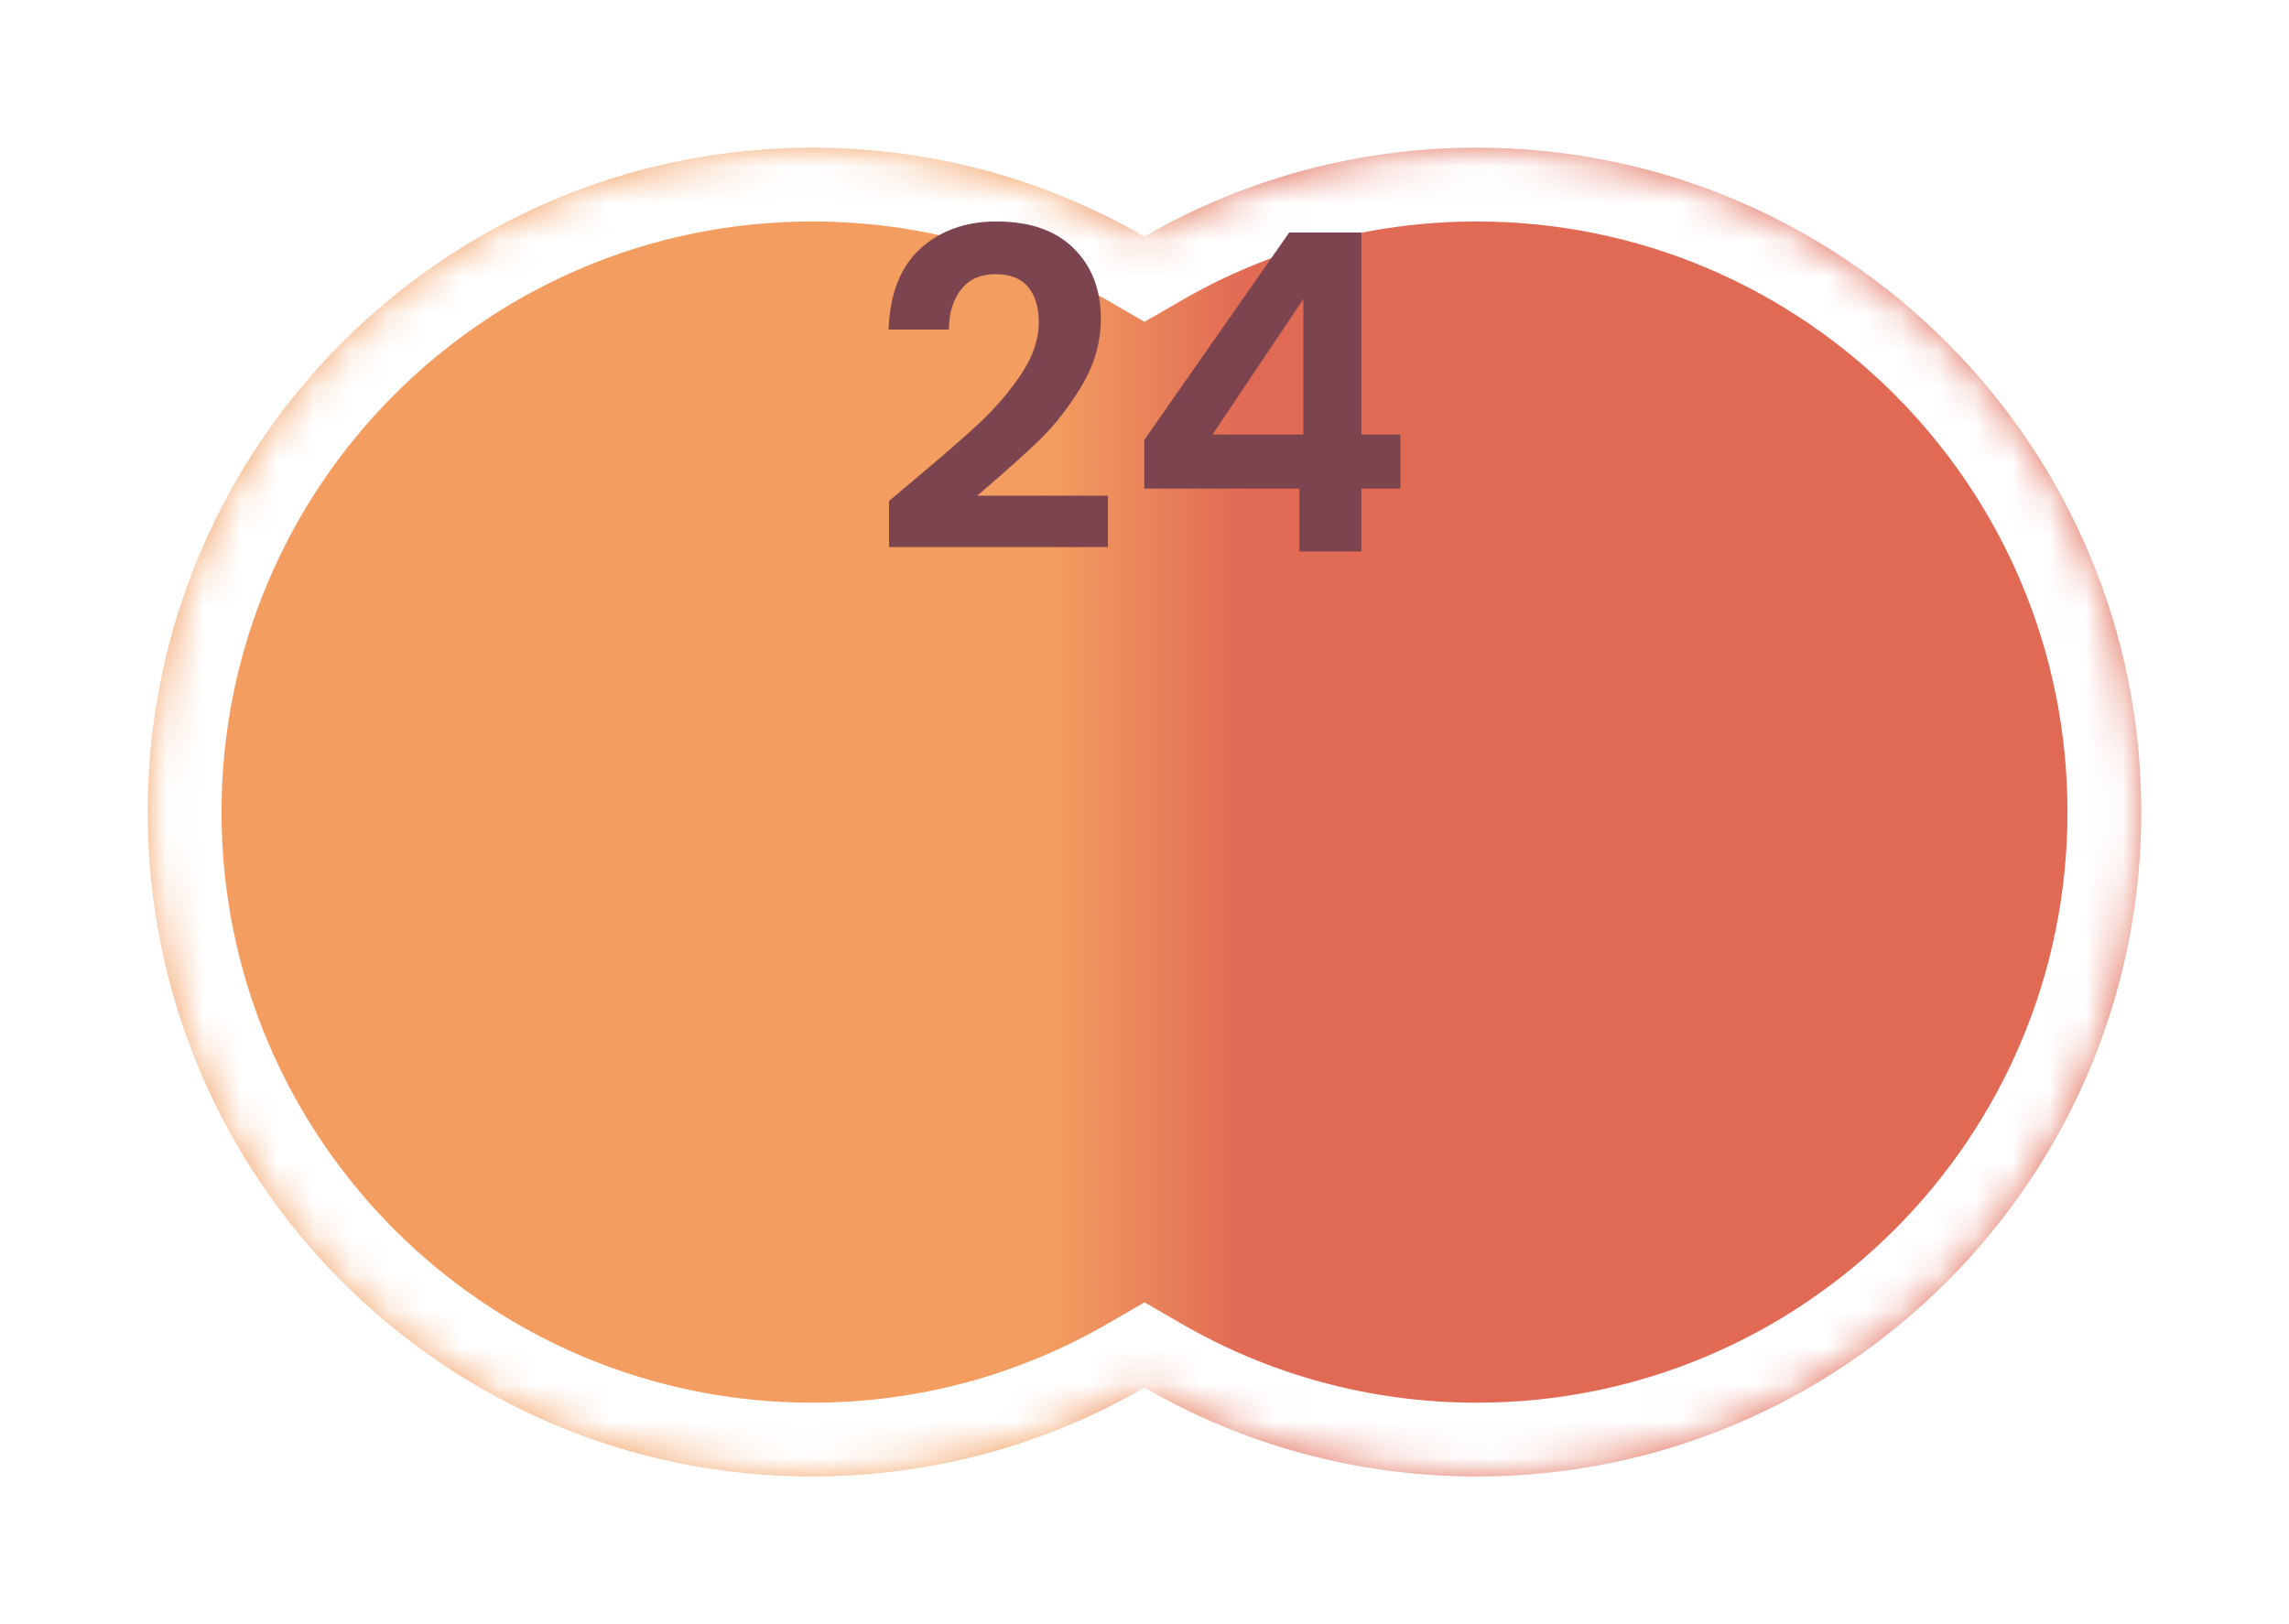 <svg width="62" height="44" viewBox="0 0 62 44" fill="none" xmlns="http://www.w3.org/2000/svg">
<g filter="url(#filter0_d_152_8029)">
<mask id="path-1-inside-1_152_8029" fill="white">
<path fill-rule="evenodd" clip-rule="evenodd" d="M31 35.592C28.352 37.123 25.279 38 22 38C12.059 38 4 29.941 4 20C4 10.059 12.059 2 22 2C25.279 2 28.352 2.877 31 4.408C33.648 2.877 36.721 2 40 2C49.941 2 58 10.059 58 20C58 29.941 49.941 38 40 38C36.721 38 33.648 37.123 31 35.592Z"/>
</mask>
<path fill-rule="evenodd" clip-rule="evenodd" d="M31 35.592C28.352 37.123 25.279 38 22 38C12.059 38 4 29.941 4 20C4 10.059 12.059 2 22 2C25.279 2 28.352 2.877 31 4.408C33.648 2.877 36.721 2 40 2C49.941 2 58 10.059 58 20C58 29.941 49.941 38 40 38C36.721 38 33.648 37.123 31 35.592Z" fill="url(#paint0_linear_152_8029)"/>
<path d="M31 35.592L32.002 33.861L31 33.281L29.998 33.861L31 35.592ZM31 4.408L29.999 6.139L31 6.719L32.002 6.139L31 4.408ZM29.998 33.861C27.647 35.221 24.918 36 22 36V40C25.64 40 29.058 39.026 32.002 37.323L29.998 33.861ZM22 36C13.163 36 6 28.837 6 20H2C2 31.046 10.954 40 22 40V36ZM6 20C6 11.163 13.163 4 22 4V0C10.954 0 2 8.954 2 20H6ZM22 4C24.918 4 27.647 4.779 29.999 6.139L32.002 2.677C29.058 0.974 25.64 0 22 0V4ZM32.002 6.139C34.353 4.779 37.082 4 40 4V0C36.361 0 32.942 0.974 29.999 2.677L32.002 6.139ZM40 4C48.837 4 56 11.163 56 20H60C60 8.954 51.046 0 40 0V4ZM56 20C56 28.837 48.837 36 40 36V40C51.046 40 60 31.046 60 20H56ZM40 36C37.082 36 34.353 35.221 32.002 33.861L29.998 37.323C32.942 39.026 36.361 40 40 40V36Z" fill="white" mask="url(#path-1-inside-1_152_8029)"/>
</g>
<path d="M30.995 13.236V11.916L34.919 6.3H36.875V11.772H37.931V13.236H36.875V14.94H35.195V13.236H30.995ZM35.303 8.1L32.843 11.772H35.303V8.1Z" fill="#7C444F"/>
<path d="M24.705 13.044C25.473 12.404 26.085 11.872 26.541 11.448C26.997 11.016 27.377 10.568 27.681 10.104C27.985 9.64 28.137 9.184 28.137 8.736C28.137 8.328 28.041 8.008 27.849 7.776C27.657 7.544 27.361 7.428 26.961 7.428C26.561 7.428 26.253 7.564 26.037 7.836C25.821 8.1 25.709 8.464 25.701 8.928H24.069C24.101 7.968 24.385 7.24 24.921 6.744C25.465 6.248 26.153 6 26.985 6C27.897 6 28.597 6.244 29.085 6.732C29.573 7.212 29.817 7.848 29.817 8.64C29.817 9.264 29.649 9.86 29.313 10.428C28.977 10.996 28.593 11.492 28.161 11.916C27.729 12.332 27.165 12.836 26.469 13.428H30.009V14.82H24.081V13.572L24.705 13.044Z" fill="#7C444F"/>
<defs>
<filter id="filter0_d_152_8029" x="0" y="0" width="62" height="44" filterUnits="userSpaceOnUse" color-interpolation-filters="sRGB">
<feFlood flood-opacity="0" result="BackgroundImageFix"/>
<feColorMatrix in="SourceAlpha" type="matrix" values="0 0 0 0 0 0 0 0 0 0 0 0 0 0 0 0 0 0 127 0" result="hardAlpha"/>
<feOffset dy="2"/>
<feGaussianBlur stdDeviation="2"/>
<feComposite in2="hardAlpha" operator="out"/>
<feColorMatrix type="matrix" values="0 0 0 0 0 0 0 0 0 0 0 0 0 0 0 0 0 0 0.5 0"/>
<feBlend mode="normal" in2="BackgroundImageFix" result="effect1_dropShadow_152_8029"/>
<feBlend mode="normal" in="SourceGraphic" in2="effect1_dropShadow_152_8029" result="shape"/>
</filter>
<linearGradient id="paint0_linear_152_8029" x1="4" y1="20" x2="58" y2="20" gradientUnits="userSpaceOnUse">
<stop offset="0.45" stop-color="#F39E60"/>
<stop offset="0.55" stop-color="#E16A54"/>
</linearGradient>
</defs>
</svg>
